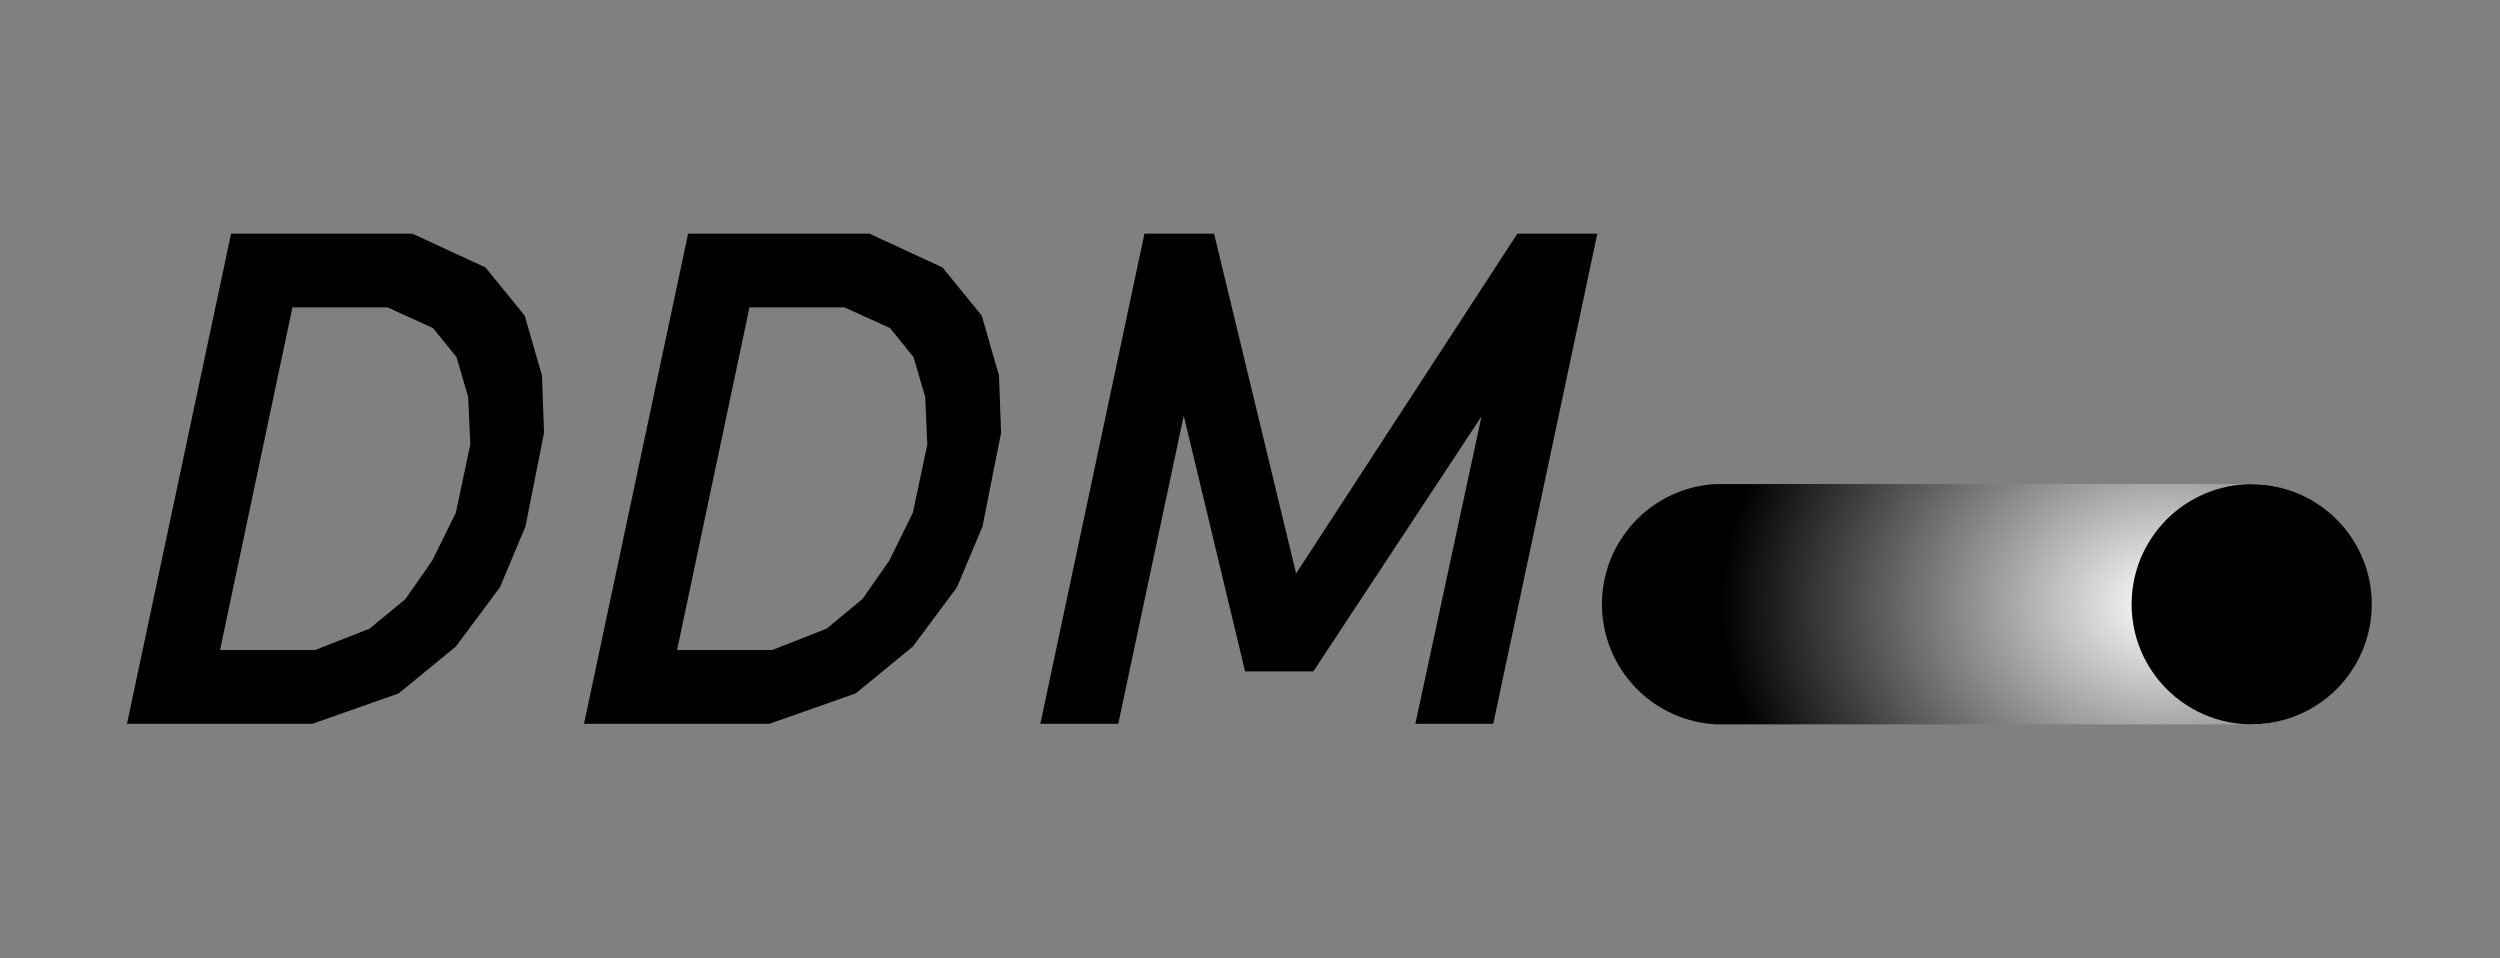 <svg viewBox="0 0 1088 417" xmlns="http://www.w3.org/2000/svg" fill-rule="evenodd" clip-rule="evenodd" stroke-linejoin="round" stroke-miterlimit="2"><rect x="0" y="0" width="1088" height="417" fill="#808080" stroke="none"/><path d="M135.964 314.984l37.5-13.2 24.9-20.4 19.2-25.8 11.1-26.4 8.1-40.8-.9-24.9-7.5-26.1-17.1-21-31.8-14.7h-78.9l-45.3 213.3h80.7zm-8.7-181.2h41.4l19.8 9 10.2 12.6 5.1 17.4.9 20.7-6.3 29.7-10.2 20.7-11.7 16.8-15.6 12.9-23.7 9.3h-41.4l31.5-149.1zm207.601 181.2l37.5-13.2 24.9-20.4 19.2-25.8 11.1-26.4 8.1-40.8-.9-24.9-7.5-26.1-17.1-21-31.8-14.7h-78.9l-45.3 213.3h80.7zm-8.7-181.2h41.4l19.8 9 10.2 12.6 5.1 17.4.9 20.7-6.3 29.7-10.2 20.7-11.7 16.8-15.6 12.9-23.7 9.3h-41.4l31.5-149.1zm160.5 181.2l28.5-134.1 26.7 111.3h29.7l73.2-111-28.8 133.8h33.9l45.3-213.3h-34.8l-96.3 147.9-35.7-147.9h-30.3l-45.3 213.3h33.9z" fill-rule="nonzero"/><path d="M.899-.36h.119a.36.36 0 010 .719H-.593a.36.36 0 010-.719H.899z" fill="url(#_Radial1)" fill-rule="nonzero" transform="matrix(-145.413 0 0 145.413 894.797 263.015)"/><g transform="translate(980.147 349.966) scale(3.319)"><clipPath id="a"><path d="M-65.096-41.959l-5.222.001c-8.502.236-15.325 7.184-15.325 15.744 0 8.559 6.823 15.508 15.325 15.745h5.222v.001l48.365-.001H.271c8.503-.237 15.326-7.186 15.326-15.746 0-8.559-6.824-15.507-15.326-15.744l-65.367-.001v.001z" clip-rule="nonzero"/></clipPath><g clip-path="url(#a)"><path fill="#fff" d="M0-49.983h53.73V0H0z"/></g></g><path d="M927.68 262.973c0-28.858 23.396-52.25 52.254-52.25 28.855 0 52.254 23.392 52.254 52.25 0 28.855-23.4 52.25-52.254 52.25-28.858 0-52.254-23.395-52.254-52.25" fill-rule="nonzero"/><defs><radialGradient id="_Radial1" cx="0" cy="0" r="1" gradientUnits="userSpaceOnUse" gradientTransform="matrix(1.321 -.001 -.001 -1.051 -.321 0)"><stop offset="0" stop-color="#fff"/><stop offset="1"/></radialGradient></defs></svg>